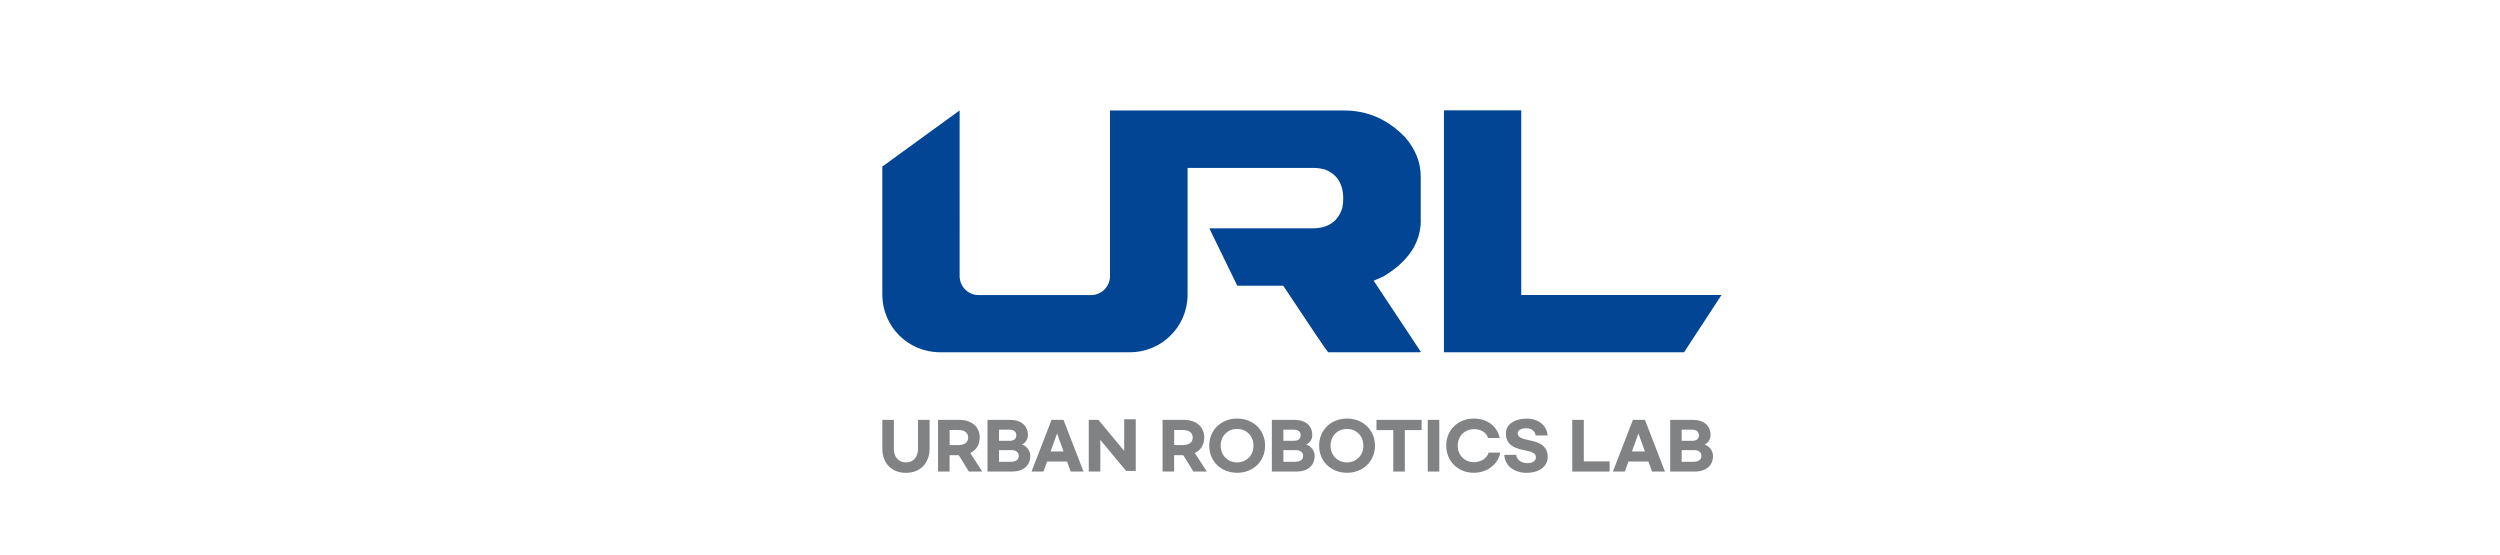 <?xml version="1.0" encoding="UTF-8"?>
<svg id="_레이어_2" data-name="레이어 2" xmlns="http://www.w3.org/2000/svg" viewBox="0 0 366.08 81.33">
  <defs>
    <style>
      .cls-1 {
        fill: #fff;
      }

      .cls-2 {
        fill: #808284;
      }

      .cls-3 {
        fill: #014594;
      }
    </style>
  </defs>
  <g id="Layer_1" data-name="Layer 1">
    <rect class="cls-1" width="366.08" height="81.33"/>
    <g>
      <g>
        <path class="cls-2" d="M129.2,61.48h1.69v4.22c0,1.21,.67,2.01,1.77,2.01s1.77-.81,1.77-2.01v-4.22h1.69v4.22c0,2.14-1.38,3.54-3.46,3.54s-3.46-1.39-3.46-3.54v-4.22Z"/>
        <path class="cls-2" d="M141.87,69.05l-1.47-2.39h-1.35v2.39h-1.69v-7.57h3.05c1.92,0,3.05,1.02,3.05,2.59,0,1.04-.49,1.84-1.38,2.26l1.75,2.72h-1.96Zm-2.81-3.88h1.28c.89,0,1.43-.38,1.43-1.1s-.54-1.1-1.43-1.1h-1.28v2.19Z"/>
        <path class="cls-2" d="M144.6,61.48h3.29c1.68,0,2.63,.87,2.63,2.26,0,.54-.36,1.15-.88,1.35,.72,.23,1.23,.94,1.23,1.67,0,1.4-1,2.29-2.7,2.29h-3.57v-7.57Zm3.21,3.07c.64,0,1.01-.28,1.01-.81s-.37-.82-1.01-.82h-1.52v1.63h1.52Zm.28,3.06c.67,0,1.09-.3,1.09-.85s-.42-.85-1.09-.85h-1.8v1.71h1.8Z"/>
        <path class="cls-2" d="M156.26,67.58h-2.93l-.53,1.47h-1.75l2.93-7.57h1.75l2.93,7.57h-1.88l-.53-1.47Zm-.52-1.47l-.95-2.64-.95,2.64h1.89Z"/>
        <path class="cls-2" d="M159.43,61.48h1.41l3.78,4.55v-4.64h1.69v7.57h-1.41l-3.78-4.55v4.64h-1.69v-7.57Z"/>
        <path class="cls-2" d="M174.75,69.05l-1.47-2.39h-1.35v2.39h-1.69v-7.57h3.05c1.92,0,3.05,1.02,3.05,2.59,0,1.04-.49,1.84-1.38,2.26l1.76,2.72h-1.96Zm-2.81-3.88h1.28c.89,0,1.43-.38,1.43-1.1s-.54-1.1-1.43-1.1h-1.28v2.19Z"/>
        <path class="cls-2" d="M177.07,65.26c0-2.29,1.74-3.97,4.09-3.97s4.09,1.68,4.09,3.97-1.74,3.97-4.09,3.97-4.09-1.68-4.09-3.97Zm6.48,0c0-1.43-1.02-2.45-2.4-2.45s-2.4,1.02-2.4,2.45,1.02,2.45,2.4,2.45,2.4-1.03,2.4-2.45Z"/>
        <path class="cls-2" d="M186.24,61.48h3.29c1.68,0,2.63,.87,2.63,2.26,0,.54-.36,1.15-.88,1.35,.72,.23,1.23,.94,1.23,1.67,0,1.4-1,2.29-2.7,2.29h-3.57v-7.57Zm3.21,3.07c.64,0,1.01-.28,1.01-.81s-.37-.82-1.01-.82h-1.52v1.63h1.52Zm.28,3.06c.67,0,1.09-.3,1.09-.85s-.42-.85-1.09-.85h-1.8v1.71h1.8Z"/>
        <path class="cls-2" d="M193.16,65.26c0-2.29,1.74-3.97,4.09-3.97s4.09,1.68,4.09,3.97-1.74,3.97-4.09,3.97-4.09-1.68-4.09-3.97Zm6.48,0c0-1.43-1.02-2.45-2.4-2.45s-2.4,1.02-2.4,2.45,1.02,2.45,2.4,2.45,2.4-1.03,2.4-2.45Z"/>
        <path class="cls-2" d="M208.17,62.98h-2.46v6.07h-1.69v-6.07h-2.46v-1.5h6.61v1.5Z"/>
        <path class="cls-2" d="M210.76,61.48v7.57h-1.69v-7.57h1.69Z"/>
        <path class="cls-2" d="M211.77,65.26c0-2.29,1.72-3.97,4.05-3.97,2.08,0,3.47,1.25,3.78,2.85h-1.71c-.18-.73-.95-1.3-2.03-1.3-1.37,0-2.4,1.01-2.4,2.42s1.02,2.42,2.4,2.42c1.09,0,1.98-.71,2.11-1.4h1.71c-.23,1.52-1.75,2.95-3.85,2.95-2.33,0-4.05-1.68-4.05-3.97Z"/>
        <path class="cls-2" d="M226.62,63.77h-1.75c-.1-.66-.59-1.06-1.4-1.06s-1.23,.32-1.23,.77c0,.57,.58,.76,2.06,1.07,1.75,.36,2.34,1.23,2.34,2.36,0,1.45-1.36,2.33-3.05,2.33-1.87,0-3.23-1.01-3.31-2.63h1.74c.09,.73,.72,1.21,1.69,1.21,.69,0,1.2-.34,1.2-.84,0-.6-.51-.84-1.86-1.09-1.64-.31-2.54-.99-2.54-2.41s1.36-2.18,3.07-2.18,2.95,1.03,3.04,2.47Z"/>
        <path class="cls-2" d="M231.92,61.48v6.08h3.78v1.49h-5.47v-7.57h1.69Z"/>
        <path class="cls-2" d="M241.39,67.58h-2.93l-.53,1.47h-1.75l2.93-7.57h1.76l2.93,7.57h-1.89l-.53-1.47Zm-.52-1.47l-.95-2.64-.95,2.64h1.89Z"/>
        <path class="cls-2" d="M244.56,61.48h3.29c1.68,0,2.63,.87,2.63,2.26,0,.54-.36,1.15-.88,1.35,.72,.23,1.24,.94,1.24,1.67,0,1.4-1,2.29-2.7,2.29h-3.57v-7.57Zm3.21,3.07c.64,0,1.01-.28,1.01-.81s-.37-.82-1.01-.82h-1.52v1.63h1.52Zm.28,3.06c.67,0,1.09-.3,1.09-.85s-.42-.85-1.09-.85h-1.8v1.71h1.8Z"/>
      </g>
      <g>
        <path class="cls-3" d="M208.04,32.24v-6.4c0-2.07-.77-3.99-2.31-5.77-2.53-2.6-5.49-3.89-8.88-3.89h-34.31v24.25c0,1.53-1.24,2.78-2.78,2.78h-16.46c-1.53,0-2.78-1.24-2.78-2.78V16.17l-11.32,8.22v18.76c0,4.65,3.77,8.43,8.43,8.43h27.84c4.65,0,8.43-3.77,8.43-8.43V24.59h18.44c.57,0,1.13,.08,1.68,.23,1.78,.7,2.67,2.12,2.67,4.26,0,.44-.04,.89-.13,1.35-.62,2-2.07,3-4.36,3h-15.12l4.1,8.41h6.73c4.05,6.12,6.24,9.36,6.57,9.74h13.4l.17-.07-6.9-10.4,1.42-.63c3.65-2.18,5.48-4.93,5.48-8.25Z"/>
        <polygon class="cls-3" points="252.08 43.2 222.76 43.2 222.76 16.16 211.44 16.16 211.44 51.58 246.6 51.58 252.08 43.2"/>
      </g>
    </g>
  </g>
</svg>